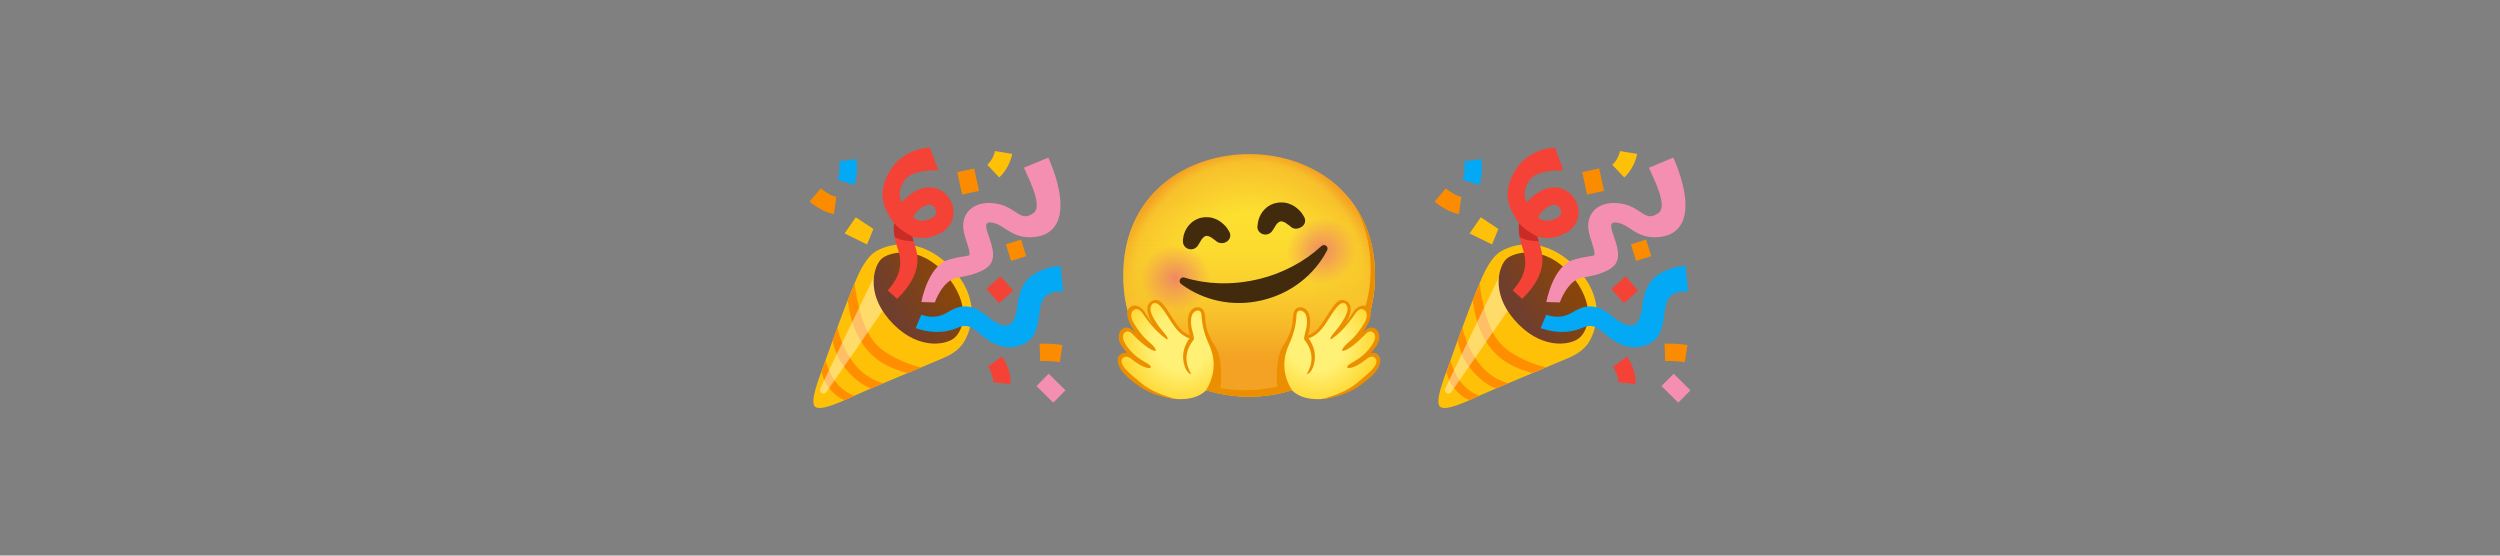 <svg width="360" height="80" viewBox="0 0 360 80" fill="none" xmlns="http://www.w3.org/2000/svg">
<rect x="0" y="0" width="360" height="80" fill="#808080" stroke="none"/>
<path d="M117.328 58.522C118.037 59.291 120.959 57.95 123.265 56.875C124.993 56.072 131.909 53.234 135.346 51.763C136.275 51.366 137.625 50.847 138.596 49.569C139.459 48.431 141.746 43.6 137.14 38.706C132.465 33.737 127.65 35.109 125.85 36.384C124.79 37.134 123.928 38.825 123.54 39.684C121.903 43.316 119.568 49.969 118.618 52.584C117.921 54.513 116.625 57.759 117.328 58.522Z" fill="#FFC107"/>
<path d="M123.078 40.778C123.121 41.322 123.231 42.206 123.606 43.909C123.862 45.078 124.281 46.303 124.621 47.112C125.643 49.547 127.078 50.528 128.531 51.316C131 52.653 132.678 52.903 132.678 52.903L130.665 53.725C130.665 53.725 129.446 53.472 127.784 52.653C126.2 51.872 124.55 50.55 123.343 47.962C122.821 46.841 122.518 45.753 122.343 44.891C122.128 43.822 122.093 43.216 122.093 43.216L123.078 40.778ZM120.606 47.116C120.606 47.116 120.856 49.144 122.531 51.703C124.493 54.697 127.234 55.188 127.234 55.188L125.412 55.938C125.412 55.938 123.378 55.316 121.443 52.675C120.237 51.028 119.9 49.059 119.9 49.059L120.606 47.116ZM118.871 51.922C118.871 51.922 119.328 53.672 120.328 54.978C121.518 56.538 123.034 56.991 123.034 56.991L121.637 57.609C121.637 57.609 120.578 57.388 119.418 55.919C118.537 54.803 118.287 53.522 118.287 53.522L118.871 51.922Z" fill="#FF8F00"/>
<path opacity="0.44" d="M118.113 56.366C118.05 56.225 118.05 56.066 118.116 55.928L126.075 39.422L127.385 44.344L119.01 56.441C118.785 56.778 118.279 56.734 118.113 56.366Z" fill="#FFFDE7"/>
<path d="M128.016 45.997C131.734 50.347 135.969 49.803 137.378 48.703C138.791 47.6 139.906 43.809 136.203 39.531C132.322 35.05 127.928 36.328 126.912 37.297C125.897 38.266 124.603 42.006 128.016 45.997Z" fill="url(#paint0_linear_594_4342)"/>
<path d="M140.788 47.788C139.431 46.65 138.71 46.853 137.741 47.256C136.491 47.775 134.525 48.159 131.856 47.256L132.66 45.322C134.244 45.856 135.391 45.597 136.381 45.013C137.656 44.263 139.4 43.234 142.113 45.513C143.244 46.462 144.403 47.094 145.253 46.806C145.872 46.6 146.2 45.678 146.366 44.944C146.381 44.878 146.406 44.691 146.425 44.525C146.575 43.378 146.825 40.903 148.669 39.638C150.641 38.284 152.713 38.284 152.713 38.284L153.088 42.009C152.135 41.869 151.472 42.062 150.913 42.372C148.806 43.544 150.641 48.044 147.363 49.556C144.21 51.022 141.631 48.494 140.788 47.788Z" fill="#03A9F4"/>
<path d="M129.187 43.038L127.831 41.822C130.322 39.041 129.665 36.997 129.187 35.509C129.09 35.209 129 34.925 128.94 34.653C128.728 33.691 128.684 32.853 128.75 32.122C127.793 30.931 127.372 29.684 127.343 29.6C126.762 27.841 127.2 26.125 128.203 24.516C130.231 21.25 133.903 21.25 133.903 21.25L135.128 24.528C134.197 24.491 131.143 24.538 130.206 26.016C129.022 27.878 129.8 29.028 129.856 29.159C130.084 28.863 130.315 28.625 130.522 28.441C132.018 27.113 133.318 26.922 134.147 26.997C135.078 27.081 135.922 27.55 136.525 28.319C137.184 29.163 137.456 30.259 137.247 31.256C137.043 32.228 136.397 33.05 135.425 33.572C133.728 34.484 132.315 34.359 131.368 34.044C131.375 34.066 131.378 34.091 131.384 34.112C131.418 34.269 131.487 34.487 131.568 34.741C132.122 36.453 133.15 39.172 129.187 43.038ZM131.484 31.309C131.665 31.441 131.856 31.55 132.053 31.628C132.709 31.891 133.425 31.803 134.237 31.366C134.715 31.109 134.772 30.834 134.79 30.744C134.847 30.472 134.753 30.125 134.55 29.866C134.372 29.637 134.165 29.519 133.918 29.494C133.45 29.453 132.815 29.75 132.181 30.316C131.878 30.587 131.647 30.922 131.484 31.309Z" fill="#F44336"/>
<path d="M134.615 43.547L132.675 43.494C132.675 43.494 133.597 38.288 136.581 37.413C137.14 37.25 137.753 37.084 138.369 36.994C138.734 36.938 139.312 36.853 139.597 36.747C139.662 36.256 139.456 35.631 139.225 34.922C139.044 34.372 138.856 33.806 138.756 33.188C138.562 31.981 138.884 30.916 139.662 30.181C140.612 29.291 142.147 29.006 143.878 29.4C144.865 29.625 145.594 30.109 146.234 30.534C147.15 31.144 147.684 31.453 148.803 30.7C150.156 29.788 148.387 26.216 147.447 24.153L150.956 22.691C151.428 23.722 153.706 29.028 152.203 32.056C151.697 33.075 150.825 33.75 149.681 34.003C147.194 34.559 145.737 33.591 144.675 32.884C144.172 32.55 143.731 32.288 143.253 32.15C139.931 31.203 144.569 36.091 142.397 38.288C141.094 39.603 137.909 39.95 137.703 40C135.653 40.494 134.615 43.547 134.615 43.547Z" fill="#F48FB1"/>
<path d="M128.747 32.122C128.687 32.809 128.659 33.219 128.837 34.112C129.697 34.744 131.568 34.744 131.568 34.744C131.487 34.491 131.415 34.272 131.384 34.116C131.378 34.094 131.375 34.069 131.368 34.047C129.465 33.097 128.747 32.122 128.747 32.122Z" fill="#C92B27"/>
<path d="M124.853 35.2L121.622 33.616L123.231 31.291L125.766 32.969L124.853 35.2Z" fill="#FFC107"/>
<path d="M120.091 30.812C118.441 30.591 116.76 29.191 116.575 29.031L118.197 27.128C118.688 27.544 119.728 28.241 120.425 28.334L120.091 30.812Z" fill="#FB8C00"/>
<path d="M123.003 26.647L120.628 25.869C120.9 25.038 120.972 24.141 120.831 23.275L123.3 22.878C123.503 24.134 123.4 25.438 123.003 26.647Z" fill="#03A9F4"/>
<path d="M137.835 24.789L140.277 24.255L140.982 27.478L138.54 28.013L137.835 24.789Z" fill="#FB8C00"/>
<path d="M143.894 25.553L142.175 23.738C143.075 22.884 143.281 21.769 143.281 21.756L145.75 22.159C145.719 22.356 145.403 24.125 143.894 25.553Z" fill="#FFC107"/>
<path d="M144.848 35.181L147.031 34.499L147.777 36.885L145.593 37.568L144.848 35.181Z" fill="#FB8C00"/>
<path d="M145.484 55.322L143 55.028C143.106 54.144 142.447 53.059 142.266 52.819L144.266 51.319C144.416 51.516 145.719 53.319 145.484 55.322Z" fill="#F44336"/>
<path d="M152.616 52.153C151.682 52.013 150.725 51.956 149.782 51.991L149.697 49.491C150.794 49.453 151.904 49.516 152.988 49.681L152.616 52.153Z" fill="#FB8C00"/>
<path d="M149.254 55.594L151.01 53.815L153.427 56.202L151.671 57.981L149.254 55.594Z" fill="#F48FB1"/>
<path d="M144.095 39.792L145.901 41.857L143.836 43.663L142.029 41.598L144.095 39.792Z" fill="#F44336"/>
<path d="M179.875 57.125C171.156 57.125 161.75 51.656 161.75 39.656C161.75 27.656 171.156 22.188 179.875 22.188C184.719 22.188 189.188 23.781 192.5 26.688C196.094 29.875 198 34.375 198 39.656C198 44.938 196.094 49.406 192.5 52.594C189.188 55.5 184.687 57.125 179.875 57.125Z" fill="url(#paint1_radial_594_4342)"/>
<path d="M179.875 57.125C171.156 57.125 161.75 51.656 161.75 39.656C161.75 27.656 171.156 22.188 179.875 22.188C184.719 22.188 189.188 23.781 192.5 26.688C196.094 29.875 198 34.375 198 39.656C198 44.938 196.094 49.406 192.5 52.594C189.188 55.5 184.687 57.125 179.875 57.125Z" fill="url(#paint2_linear_594_4342)"/>
<path d="M194.84 29.272C196.506 31.959 197.375 35.159 197.375 38.719C197.375 44 195.468 48.469 191.875 51.656C188.562 54.562 184.062 56.188 179.25 56.188C173.606 56.188 167.675 53.891 164.193 49.019C167.556 54.538 173.878 57.125 179.875 57.125C184.687 57.125 189.187 55.5 192.5 52.594C196.093 49.406 198 44.938 198 39.656C198 35.675 196.915 32.138 194.84 29.272Z" fill="#EB8F00"/>
<path opacity="0.8" d="M169.281 45.125C172.094 45.125 174.375 42.844 174.375 40.031C174.375 37.218 172.094 34.938 169.281 34.938C166.468 34.938 164.188 37.218 164.188 40.031C164.188 42.844 166.468 45.125 169.281 45.125Z" fill="url(#paint3_radial_594_4342)"/>
<path opacity="0.8" d="M190.281 41.188C193.094 41.188 195.375 38.907 195.375 36.094C195.375 33.281 193.094 31 190.281 31C187.468 31 185.188 33.281 185.188 36.094C185.188 38.907 187.468 41.188 190.281 41.188Z" fill="url(#paint4_radial_594_4342)"/>
<path d="M190.281 35.438C187.875 37.656 184.687 39.406 181 40.25C177.312 41.094 173.687 40.938 170.562 39.969C170 39.781 169.593 40.531 170.093 40.906C173.25 43.25 177.468 44.25 181.687 43.25C185.906 42.281 189.281 39.562 191.093 36.062C191.406 35.531 190.718 35.031 190.281 35.438ZM175.156 34.75L175.093 34.688C175.062 34.656 175 34.625 174.937 34.562C174.875 34.531 174.812 34.469 174.75 34.438C174.687 34.375 174.593 34.312 174.5 34.25C174.406 34.188 174.312 34.125 174.218 34.094C174.125 34.031 174.031 34 173.937 34C173.843 33.969 173.781 33.969 173.75 33.969H173.656H173.718L173.562 34C173.531 34.031 173.468 34.062 173.406 34.094C173.343 34.156 173.25 34.219 173.187 34.281C173.125 34.344 173.062 34.438 173 34.531C172.875 34.719 172.781 34.875 172.718 35C172.656 35.125 172.593 35.188 172.593 35.188L172.531 35.312C172.218 35.844 171.531 36.062 170.968 35.781C170.593 35.594 170.375 35.25 170.343 34.875V34.531C170.375 34.312 170.406 34 170.531 33.625C170.656 33.25 170.875 32.781 171.281 32.344C171.5 32.125 171.75 31.875 172.062 31.719C172.125 31.656 172.218 31.625 172.312 31.594C172.406 31.562 172.468 31.5 172.593 31.469L172.75 31.406C172.812 31.375 172.875 31.375 172.906 31.375L173.062 31.344L173.156 31.312H173.281L173.437 31.281H173.718C173.906 31.281 174.093 31.281 174.281 31.312C174.656 31.375 174.968 31.5 175.25 31.625C175.812 31.906 176.156 32.25 176.437 32.531C176.562 32.688 176.687 32.812 176.75 32.938C176.843 33.062 176.906 33.188 176.968 33.281C177.031 33.375 177.031 33.438 177.062 33.469C177.062 33.5 177.093 33.531 177.093 33.531C177.312 34.094 177 34.719 176.375 34.938C175.937 35.094 175.468 35 175.156 34.75ZM185.875 32.656L185.812 32.594C185.781 32.562 185.718 32.531 185.656 32.469C185.593 32.438 185.531 32.375 185.468 32.344C185.406 32.281 185.312 32.219 185.218 32.156C185.125 32.094 185.031 32.031 184.937 32C184.843 31.938 184.75 31.906 184.656 31.906C184.593 31.875 184.531 31.875 184.5 31.875H184.406H184.468L184.312 31.906C184.281 31.938 184.218 31.969 184.125 32C184.062 32.062 184 32.125 183.906 32.188C183.843 32.25 183.781 32.344 183.718 32.438C183.593 32.625 183.5 32.781 183.437 32.906C183.375 33.031 183.312 33.094 183.312 33.094L183.25 33.188C182.937 33.719 182.25 33.938 181.687 33.656C181.312 33.469 181.093 33.125 181.062 32.75C181.062 32.75 181.062 32.625 181.093 32.406C181.125 32.188 181.156 31.875 181.281 31.5C181.406 31.125 181.625 30.656 182.031 30.219C182.25 30 182.5 29.75 182.812 29.594C182.875 29.562 182.968 29.5 183.062 29.469C183.156 29.438 183.218 29.375 183.343 29.344L183.531 29.281C183.593 29.25 183.656 29.25 183.687 29.25L183.843 29.219L183.937 29.188H184.062L184.218 29.156H184.5C184.687 29.156 184.875 29.156 185.062 29.188C185.437 29.25 185.75 29.375 186.031 29.5C186.593 29.781 186.937 30.125 187.218 30.406C187.343 30.562 187.468 30.688 187.531 30.812C187.625 30.938 187.687 31.062 187.75 31.156C187.812 31.25 187.812 31.312 187.843 31.344C187.875 31.375 187.875 31.406 187.875 31.406C188.093 31.969 187.781 32.594 187.156 32.812C186.656 33.031 186.187 32.938 185.875 32.656Z" fill="#422B0D"/>
<path d="M173.397 45.822C173.319 45.044 173.353 44.6 172.756 44.459C172.088 44.303 171.491 44.781 171.31 45.466C170.831 47.297 171.644 48.575 171.644 48.575C170.488 48.347 169.522 47.222 169.522 47.222C168.919 46.513 168.069 44.75 167.481 44.025C167.125 43.584 166.541 43.225 165.96 43.528C164.566 44.259 166.11 46.747 166.628 47.409C167.219 48.163 165.094 45.753 164.781 45.228C164.2 44.253 163.488 43.994 162.891 44.503C162.294 45.009 162.772 46.275 163.044 46.756C164.71 49.678 166.163 50.394 166.163 50.394C166.163 50.394 164.616 49.65 163.297 48.053C162.053 46.547 160.872 48.138 161.7 49.475C161.875 49.759 162.21 50.494 163.285 51.422C164.11 52.134 163.572 51.706 163.285 51.422C162.185 50.337 161.013 51.494 161.366 52.441C161.775 53.531 163.11 54.541 164.013 55.209C165.769 56.509 167.96 57.55 170.178 57.478C172.647 57.4 174.469 56.372 175.016 53.319C175.269 51.9 174.478 49.725 174.244 49.169C173.478 47.369 173.441 46.263 173.397 45.822Z" fill="url(#paint5_radial_594_4342)"/>
<path d="M170.919 53.419C170.588 52.953 169.653 50.791 171.397 48.578L171.903 48.897C169.928 51.334 171.31 53.416 171.55 53.888C171.55 53.888 171.235 53.866 170.919 53.419Z" fill="#EB8F00"/>
<path d="M174.438 48.969C173.663 47.466 173.606 46.684 173.553 45.828C173.494 45.209 173.45 44.444 172.703 44.269C172.385 44.194 171.941 44.237 171.547 44.672C170.563 45.766 171.347 48.309 171.347 48.309C169.931 47.647 169.694 47.062 168.691 45.553C168.253 44.891 167.556 43.666 166.919 43.309C166.463 43.053 165.788 43.244 165.45 43.7C164.691 44.719 166.044 46.784 166.044 46.784C166.044 46.784 165.297 45.697 164.972 45.128C164.419 44.163 163.406 43.628 162.66 44.3C161.441 45.397 163.81 48.347 163.81 48.347C163.81 48.347 162.719 46.619 161.631 47.35C161.066 47.731 160.844 48.725 161.431 49.681C161.691 50.116 162.35 50.884 162.35 50.884C162.35 50.884 162.085 50.716 161.641 50.859C161.147 51.022 160.725 51.634 161.085 52.591C161.5 53.709 162.731 54.678 163.853 55.487C166.406 57.331 169.391 57.444 169.391 57.444C169.391 57.444 166.119 56.816 164.025 54.909C163.369 54.312 160.769 52.497 161.697 51.553C161.916 51.328 162.316 51.216 162.906 51.684C164.985 53.341 165.694 52.956 165.694 52.956C165.769 52.669 165.563 52.547 164.944 52.181C164.516 51.928 163.928 51.581 163.494 51.209C162.428 50.288 161.225 48.684 161.885 47.972C162.238 47.591 162.647 47.672 163.044 48.081C165.806 50.9 166.456 50.503 166.456 50.503C166.456 50.503 166.541 50.197 165.669 49.431C165 48.847 164.178 48.125 163.163 46.356C162.894 45.888 162.756 45.053 163.15 44.725C163.681 44.275 164.172 44.572 164.613 45.231C165.15 46.034 165.913 47.022 166.672 47.75C167.591 48.628 168.085 48.897 168.116 48.866C168.335 48.628 167.394 47.706 166.975 47.131C165.5 45.097 165.522 44.428 165.828 43.9C166.022 43.566 166.556 43.416 167.2 44.225C168.588 45.825 169.288 48.428 171.9 48.891C171.9 48.891 172 48.734 171.766 47.888C171.485 47.003 171.438 46.25 171.581 45.591C171.741 44.862 172.325 44.656 172.647 44.734C173.078 44.837 173.028 45.562 173.028 45.562C173.028 45.562 173.053 45.828 173.066 45.95C173.116 46.475 173.219 47.569 173.944 49.256C174.235 49.931 175.785 52.706 173.685 56.178C173.685 56.178 174.575 56.406 175.597 56.644C175.597 56.644 176 55.222 175.813 53.013C175.585 50.234 174.96 49.981 174.438 48.969Z" fill="#EB8F00"/>
<path d="M160.172 52.084C160.181 51.997 160.194 51.922 160.209 51.856C160.188 51.928 160.175 52.003 160.172 52.084Z" fill="url(#paint6_radial_594_4342)"/>
<path d="M186.319 45.822C186.397 45.044 186.365 44.616 186.959 44.459C187.597 44.294 188.212 44.784 188.406 45.466C188.853 47.066 187.997 48.575 187.997 48.575C189.153 48.347 190.134 47.237 190.134 47.237C190.737 46.528 191.65 44.75 192.234 44.025C192.59 43.584 193.012 43.3 193.625 43.525C194.89 43.994 193.569 46.556 193.05 47.222C192.459 47.975 192.834 47.853 193.628 46.981C194.425 46.103 194.847 45.606 195.159 45.084C195.74 44.109 196.437 44.184 196.825 44.503C197.431 45.003 196.944 46.275 196.672 46.756C195.006 49.678 196.419 48.053 196.419 48.053C197.662 46.547 198.844 48.138 198.015 49.475C197.84 49.759 197.506 50.494 196.431 51.422C196.144 51.706 195.606 52.134 196.431 51.422C197.531 50.337 198.703 51.494 198.35 52.441C197.94 53.531 196.606 54.541 195.703 55.209C193.947 56.509 191.756 57.55 189.537 57.478C187.069 57.4 185.247 56.372 184.7 53.319C184.447 51.9 185.237 49.725 185.472 49.169C186.237 47.369 186.275 46.263 186.319 45.822Z" fill="url(#paint7_radial_594_4342)"/>
<path d="M188.797 53.419C189.128 52.953 190.063 50.791 188.319 48.578L187.812 48.897C189.788 51.334 188.406 53.416 188.166 53.888C188.166 53.888 188.481 53.866 188.797 53.419Z" fill="#EB8F00"/>
<path d="M185.278 48.969C186.053 47.466 186.11 46.684 186.163 45.828C186.222 45.209 186.266 44.444 187.013 44.269C187.332 44.194 187.775 44.237 188.169 44.672C189.153 45.766 188.369 48.309 188.369 48.309C189.785 47.647 190.022 47.062 191.025 45.553C191.463 44.891 192.16 43.666 192.797 43.309C193.253 43.053 193.928 43.244 194.266 43.7C195.025 44.719 193.672 46.784 193.672 46.784C193.672 46.784 194.419 45.697 194.744 45.128C195.297 44.163 196.31 43.628 197.057 44.3C198.275 45.397 195.907 48.347 195.907 48.347C195.907 48.347 196.997 46.619 198.085 47.35C198.65 47.731 198.872 48.725 198.285 49.681C198.025 50.116 197.366 50.884 197.366 50.884C197.366 50.884 197.632 50.716 198.075 50.859C198.569 51.022 198.991 51.634 198.632 52.591C198.216 53.709 196.985 54.678 195.863 55.487C193.31 57.331 190.325 57.444 190.325 57.444C190.325 57.444 193.597 56.816 195.691 54.909C196.347 54.312 198.947 52.497 198.019 51.553C197.8 51.328 197.4 51.216 196.81 51.684C194.732 53.341 194.022 52.956 194.022 52.956C193.947 52.669 194.153 52.547 194.772 52.181C195.2 51.928 195.788 51.581 196.222 51.209C197.288 50.288 198.491 48.684 197.832 47.972C197.478 47.591 197.069 47.672 196.672 48.081C193.91 50.9 193.26 50.503 193.26 50.503C193.26 50.503 193.175 50.197 194.047 49.431C194.716 48.847 195.538 48.125 196.553 46.356C196.822 45.888 196.96 45.053 196.566 44.725C196.035 44.275 195.544 44.572 195.103 45.231C194.566 46.034 193.803 47.022 193.044 47.75C192.125 48.628 191.632 48.897 191.6 48.866C191.382 48.628 192.322 47.706 192.741 47.131C194.216 45.097 194.194 44.428 193.888 43.9C193.694 43.566 193.16 43.416 192.516 44.225C191.122 45.831 190.422 48.434 187.813 48.897C187.813 48.897 187.713 48.741 187.947 47.894C188.228 47.009 188.275 46.256 188.132 45.597C187.972 44.869 187.388 44.663 187.066 44.741C186.635 44.844 186.685 45.569 186.685 45.569C186.685 45.569 186.66 45.834 186.647 45.956C186.597 46.481 186.494 47.575 185.769 49.263C185.478 49.938 183.925 52.741 186.028 56.184C186.028 56.184 185.138 56.413 184.116 56.65C184.116 56.65 183.713 55.228 183.9 53.019C184.132 50.234 184.757 49.981 185.278 48.969Z" fill="#EB8F00"/>
<path d="M199.543 52.084C199.534 51.997 199.521 51.922 199.506 51.856C199.528 51.928 199.54 52.003 199.543 52.084Z" fill="url(#paint8_radial_594_4342)"/>
<path d="M207.328 58.522C208.037 59.291 210.959 57.95 213.265 56.875C214.993 56.072 221.909 53.234 225.346 51.763C226.275 51.366 227.625 50.847 228.596 49.569C229.459 48.431 231.746 43.6 227.14 38.706C222.465 33.737 217.65 35.109 215.85 36.384C214.79 37.134 213.928 38.825 213.54 39.684C211.903 43.316 209.568 49.969 208.618 52.584C207.921 54.513 206.625 57.759 207.328 58.522Z" fill="#FFC107"/>
<path d="M213.078 40.778C213.121 41.322 213.231 42.206 213.606 43.909C213.862 45.078 214.281 46.303 214.621 47.112C215.643 49.547 217.078 50.528 218.531 51.316C221 52.653 222.678 52.903 222.678 52.903L220.665 53.725C220.665 53.725 219.446 53.472 217.784 52.653C216.2 51.872 214.55 50.55 213.343 47.962C212.821 46.841 212.518 45.753 212.343 44.891C212.128 43.822 212.093 43.216 212.093 43.216L213.078 40.778ZM210.606 47.116C210.606 47.116 210.856 49.144 212.531 51.703C214.493 54.697 217.234 55.188 217.234 55.188L215.412 55.938C215.412 55.938 213.378 55.316 211.443 52.675C210.237 51.028 209.9 49.059 209.9 49.059L210.606 47.116ZM208.871 51.922C208.871 51.922 209.328 53.672 210.328 54.978C211.518 56.538 213.034 56.991 213.034 56.991L211.637 57.609C211.637 57.609 210.578 57.388 209.418 55.919C208.537 54.803 208.287 53.522 208.287 53.522L208.871 51.922Z" fill="#FF8F00"/>
<path opacity="0.44" d="M208.113 56.366C208.05 56.225 208.05 56.066 208.116 55.928L216.075 39.422L217.385 44.344L209.01 56.441C208.785 56.778 208.279 56.734 208.113 56.366Z" fill="#FFFDE7"/>
<path d="M218.016 45.997C221.734 50.347 225.969 49.803 227.378 48.703C228.791 47.6 229.906 43.809 226.203 39.531C222.322 35.05 217.928 36.328 216.912 37.297C215.897 38.266 214.603 42.006 218.016 45.997Z" fill="url(#paint9_linear_594_4342)"/>
<path d="M230.788 47.788C229.431 46.65 228.71 46.853 227.741 47.256C226.491 47.775 224.525 48.159 221.856 47.256L222.66 45.322C224.244 45.856 225.391 45.597 226.381 45.013C227.656 44.263 229.4 43.234 232.113 45.513C233.244 46.462 234.403 47.094 235.253 46.806C235.872 46.6 236.2 45.678 236.366 44.944C236.381 44.878 236.406 44.691 236.425 44.525C236.575 43.378 236.825 40.903 238.669 39.638C240.641 38.284 242.713 38.284 242.713 38.284L243.088 42.009C242.135 41.869 241.472 42.062 240.913 42.372C238.806 43.544 240.641 48.044 237.363 49.556C234.21 51.022 231.631 48.494 230.788 47.788Z" fill="#03A9F4"/>
<path d="M219.187 43.038L217.831 41.822C220.322 39.041 219.665 36.997 219.187 35.509C219.09 35.209 219 34.925 218.94 34.653C218.728 33.691 218.684 32.853 218.75 32.122C217.793 30.931 217.372 29.684 217.343 29.6C216.762 27.841 217.2 26.125 218.203 24.516C220.231 21.25 223.903 21.25 223.903 21.25L225.128 24.528C224.197 24.491 221.143 24.538 220.206 26.016C219.022 27.878 219.8 29.028 219.856 29.159C220.084 28.863 220.315 28.625 220.522 28.441C222.018 27.113 223.318 26.922 224.147 26.997C225.078 27.081 225.922 27.55 226.525 28.319C227.184 29.163 227.456 30.259 227.247 31.256C227.043 32.228 226.397 33.05 225.425 33.572C223.728 34.484 222.315 34.359 221.368 34.044C221.375 34.066 221.378 34.091 221.384 34.112C221.418 34.269 221.487 34.487 221.568 34.741C222.122 36.453 223.15 39.172 219.187 43.038ZM221.484 31.309C221.665 31.441 221.856 31.55 222.053 31.628C222.709 31.891 223.425 31.803 224.237 31.366C224.715 31.109 224.772 30.834 224.79 30.744C224.847 30.472 224.753 30.125 224.55 29.866C224.372 29.637 224.165 29.519 223.918 29.494C223.45 29.453 222.815 29.75 222.181 30.316C221.878 30.587 221.647 30.922 221.484 31.309Z" fill="#F44336"/>
<path d="M224.615 43.547L222.675 43.494C222.675 43.494 223.597 38.288 226.581 37.413C227.14 37.25 227.753 37.084 228.369 36.994C228.734 36.938 229.312 36.853 229.597 36.747C229.662 36.256 229.456 35.631 229.225 34.922C229.044 34.372 228.856 33.806 228.756 33.188C228.562 31.981 228.884 30.916 229.662 30.181C230.612 29.291 232.147 29.006 233.878 29.4C234.865 29.625 235.594 30.109 236.234 30.534C237.15 31.144 237.684 31.453 238.803 30.7C240.156 29.788 238.387 26.216 237.447 24.153L240.956 22.691C241.428 23.722 243.706 29.028 242.203 32.056C241.697 33.075 240.825 33.75 239.681 34.003C237.194 34.559 235.737 33.591 234.675 32.884C234.172 32.55 233.731 32.288 233.253 32.15C229.931 31.203 234.569 36.091 232.397 38.288C231.094 39.603 227.909 39.95 227.703 40C225.653 40.494 224.615 43.547 224.615 43.547Z" fill="#F48FB1"/>
<path d="M218.747 32.122C218.687 32.809 218.659 33.219 218.837 34.112C219.697 34.744 221.568 34.744 221.568 34.744C221.487 34.491 221.415 34.272 221.384 34.116C221.378 34.094 221.375 34.069 221.368 34.047C219.465 33.097 218.747 32.122 218.747 32.122Z" fill="#C92B27"/>
<path d="M214.853 35.2L211.622 33.616L213.231 31.291L215.766 32.969L214.853 35.2Z" fill="#FFC107"/>
<path d="M210.091 30.812C208.441 30.591 206.76 29.191 206.575 29.031L208.197 27.128C208.688 27.544 209.728 28.241 210.425 28.334L210.091 30.812Z" fill="#FB8C00"/>
<path d="M213.003 26.647L210.628 25.869C210.9 25.038 210.972 24.141 210.831 23.275L213.3 22.878C213.503 24.134 213.4 25.438 213.003 26.647Z" fill="#03A9F4"/>
<path d="M227.835 24.789L230.277 24.255L230.982 27.478L228.54 28.013L227.835 24.789Z" fill="#FB8C00"/>
<path d="M233.894 25.553L232.175 23.738C233.075 22.884 233.281 21.769 233.281 21.756L235.75 22.159C235.719 22.356 235.403 24.125 233.894 25.553Z" fill="#FFC107"/>
<path d="M234.848 35.181L237.031 34.499L237.777 36.885L235.593 37.568L234.848 35.181Z" fill="#FB8C00"/>
<path d="M235.484 55.322L233 55.028C233.106 54.144 232.447 53.059 232.266 52.819L234.266 51.319C234.416 51.516 235.719 53.319 235.484 55.322Z" fill="#F44336"/>
<path d="M242.616 52.153C241.682 52.013 240.725 51.956 239.782 51.991L239.697 49.491C240.794 49.453 241.904 49.516 242.988 49.681L242.616 52.153Z" fill="#FB8C00"/>
<path d="M239.254 55.594L241.01 53.815L243.427 56.202L241.671 57.981L239.254 55.594Z" fill="#F48FB1"/>
<path d="M234.095 39.792L235.901 41.857L233.836 43.663L232.029 41.598L234.095 39.792Z" fill="#F44336"/>
<defs>
<linearGradient id="paint0_linear_594_4342" x1="138.245" y1="39.325" x2="128.943" y2="44.906" gradientUnits="userSpaceOnUse">
<stop offset="0.024" stop-color="#8F4700"/>
<stop offset="1" stop-color="#703E2D"/>
</linearGradient>
<radialGradient id="paint1_radial_594_4342" cx="0" cy="0" r="1" gradientUnits="userSpaceOnUse" gradientTransform="translate(179.875 39.656) scale(17.8)">
<stop offset="0.5" stop-color="#FDE030"/>
<stop offset="0.919" stop-color="#F7C02B"/>
<stop offset="1" stop-color="#F4A223"/>
</radialGradient>
<linearGradient id="paint2_linear_594_4342" x1="179.875" y1="57.125" x2="179.875" y2="22.188" gradientUnits="userSpaceOnUse">
<stop offset="0.158" stop-color="#F4A223"/>
<stop offset="0.333" stop-color="#F7C02B"/>
<stop offset="0.807" stop-color="#FDE030" stop-opacity="0"/>
</linearGradient>
<radialGradient id="paint3_radial_594_4342" cx="0" cy="0" r="1" gradientUnits="userSpaceOnUse" gradientTransform="translate(169.27 40.033) rotate(-10.612) scale(5.543 5.266)">
<stop stop-color="#ED7770"/>
<stop offset="0.9" stop-color="#ED7770" stop-opacity="0"/>
</radialGradient>
<radialGradient id="paint4_radial_594_4342" cx="0" cy="0" r="1" gradientUnits="userSpaceOnUse" gradientTransform="translate(190.283 36.105) rotate(-10.612) scale(5.542 5.265)">
<stop stop-color="#ED7770"/>
<stop offset="0.9" stop-color="#ED7770" stop-opacity="0"/>
</radialGradient>
<radialGradient id="paint5_radial_594_4342" cx="0" cy="0" r="1" gradientUnits="userSpaceOnUse" gradientTransform="translate(170.115 49.398) scale(12.035)">
<stop offset="0.33" stop-color="#FFF176"/>
<stop offset="1" stop-color="#FFC400"/>
</radialGradient>
<radialGradient id="paint6_radial_594_4342" cx="0" cy="0" r="1" gradientUnits="userSpaceOnUse" gradientTransform="translate(169.121 49.333) scale(12.158 12.157)">
<stop offset="0.33" stop-color="#FFF176"/>
<stop offset="1" stop-color="#FFC400"/>
</radialGradient>
<radialGradient id="paint7_radial_594_4342" cx="0" cy="0" r="1" gradientUnits="userSpaceOnUse" gradientTransform="translate(189.601 49.414) rotate(180) scale(12.017)">
<stop offset="0.33" stop-color="#FFF176"/>
<stop offset="1" stop-color="#FFC400"/>
</radialGradient>
<radialGradient id="paint8_radial_594_4342" cx="0" cy="0" r="1" gradientUnits="userSpaceOnUse" gradientTransform="translate(190.594 49.333) rotate(180) scale(12.158 12.157)">
<stop offset="0.33" stop-color="#FFF176"/>
<stop offset="1" stop-color="#FFC400"/>
</radialGradient>
<linearGradient id="paint9_linear_594_4342" x1="228.245" y1="39.325" x2="218.943" y2="44.906" gradientUnits="userSpaceOnUse">
<stop offset="0.024" stop-color="#8F4700"/>
<stop offset="1" stop-color="#703E2D"/>
</linearGradient>
</defs>
</svg>
